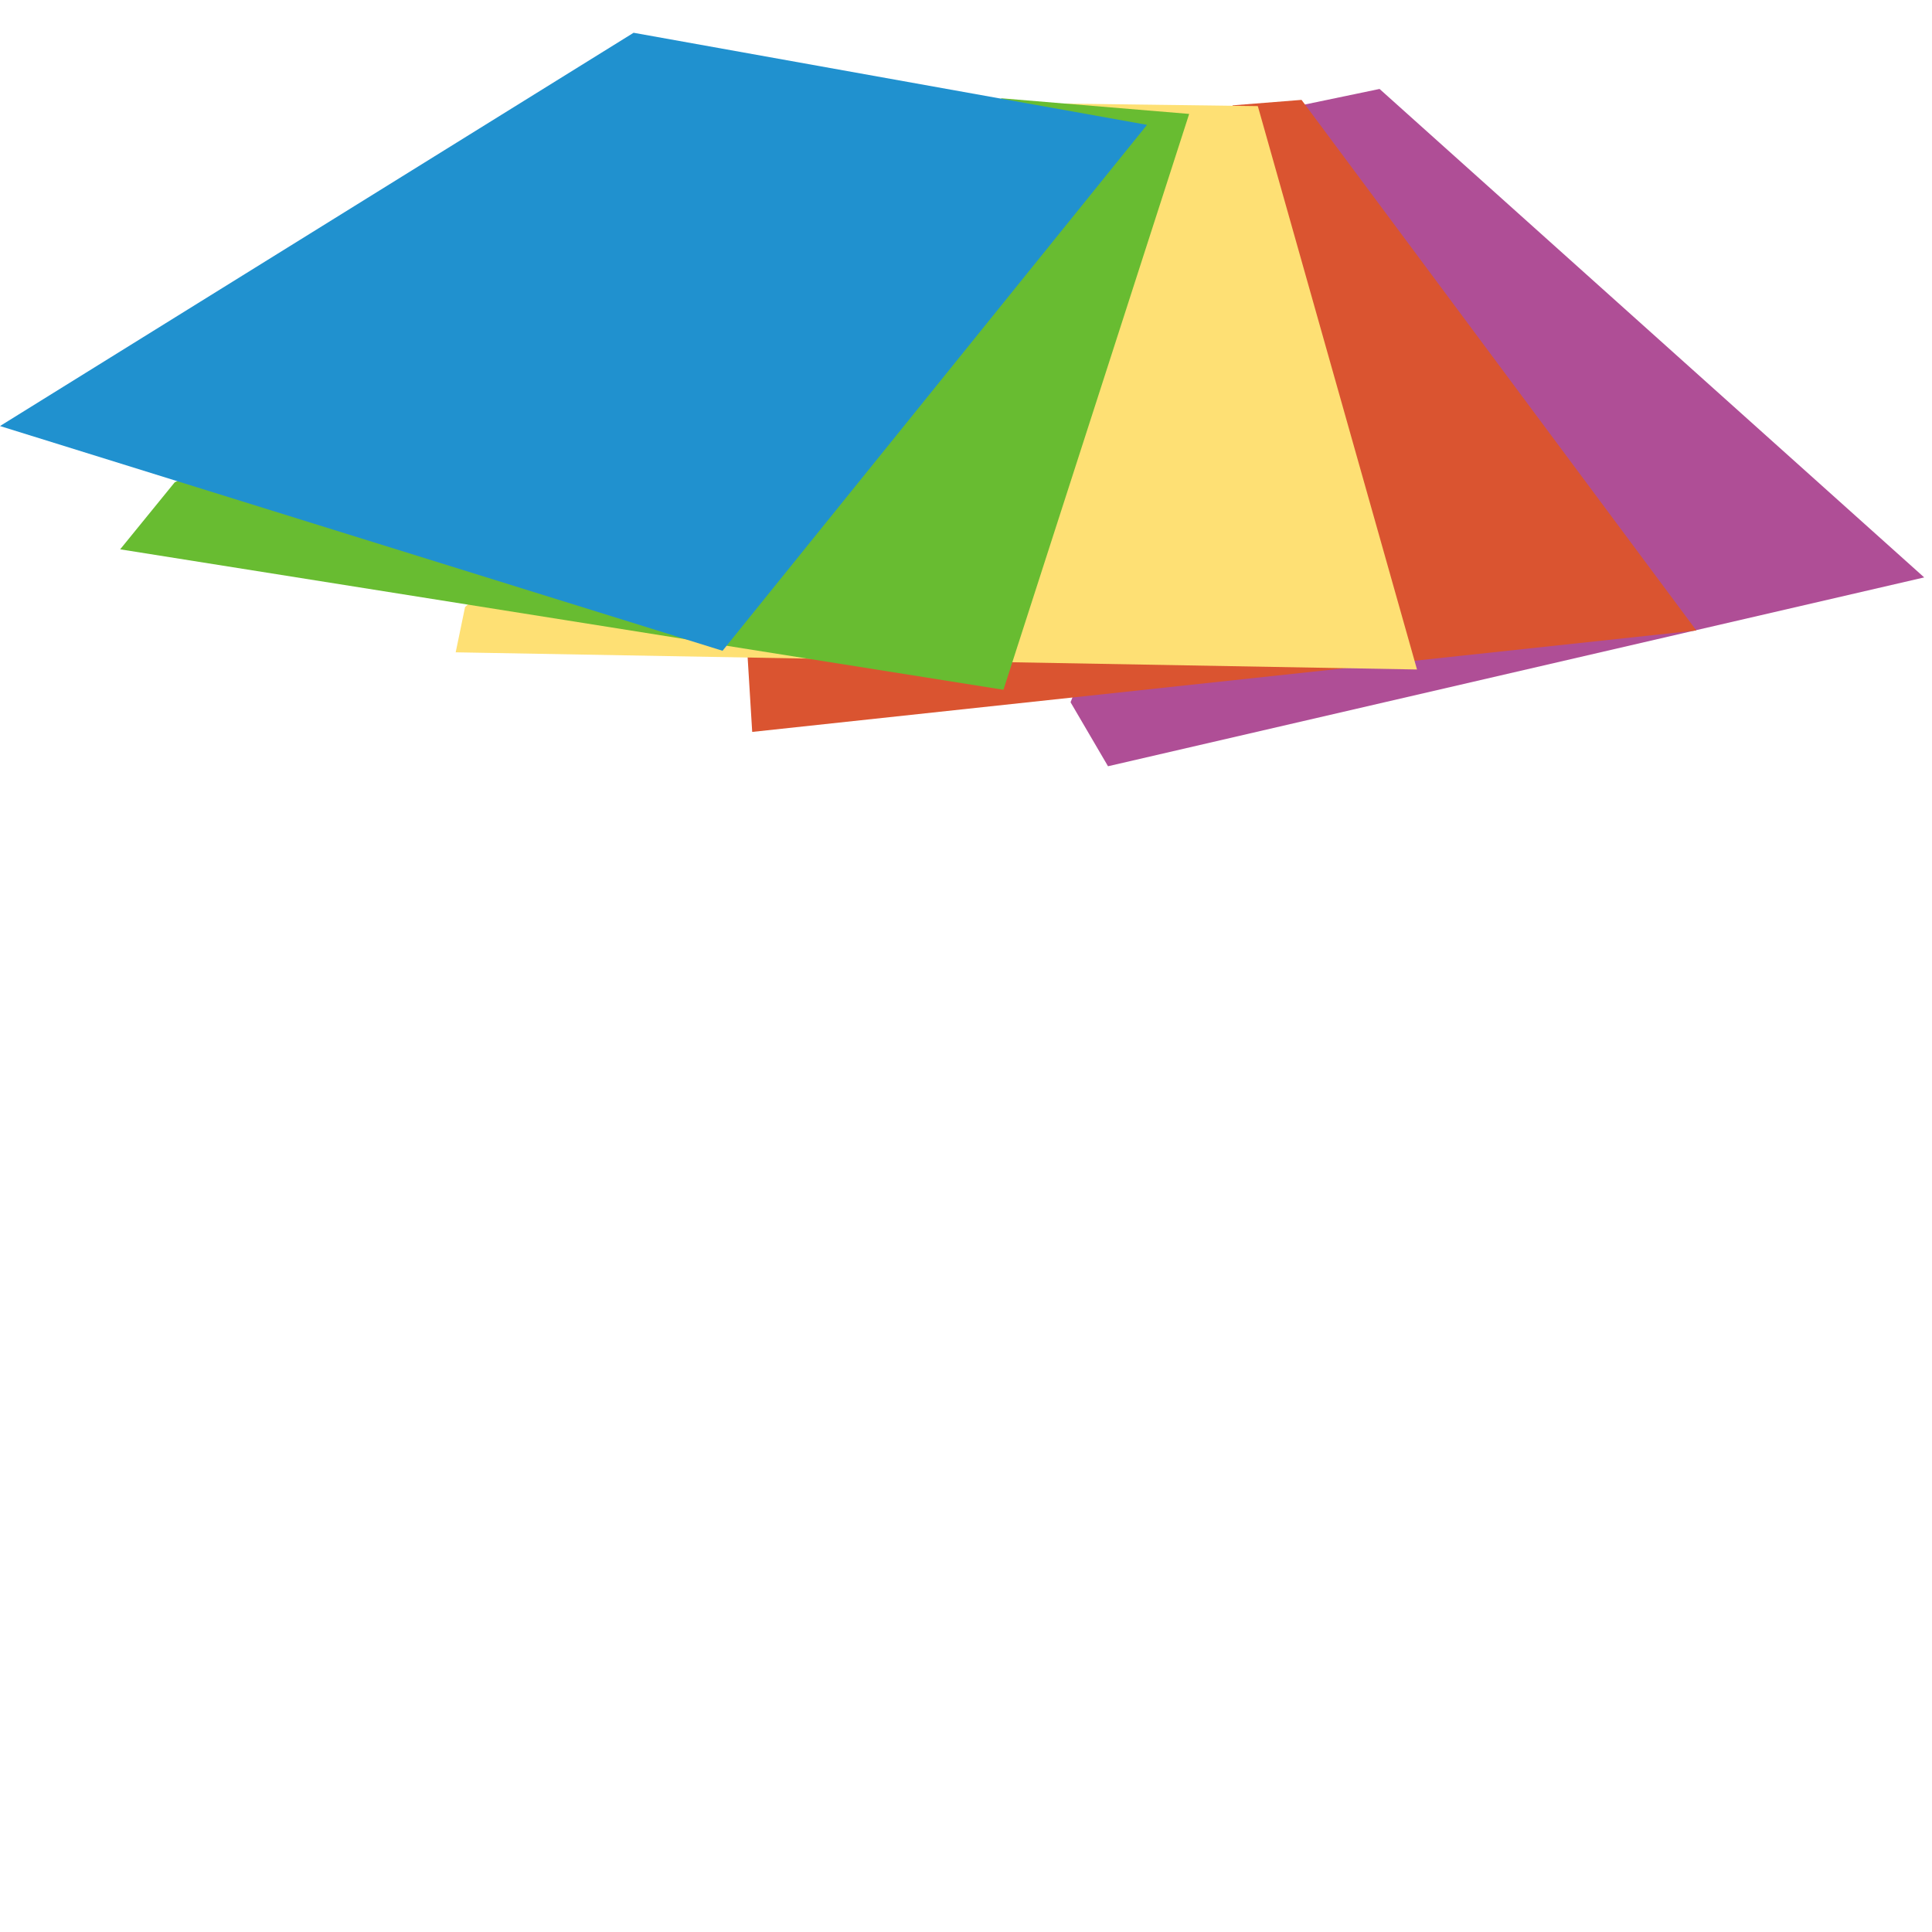 <?xml version="1.0" encoding="utf-8"?>
<!DOCTYPE svg PUBLIC "-//W3C//DTD SVG 1.1//EN" "http://www.w3.org/Graphics/SVG/1.1/DTD/svg11.dtd">
<svg xmlns="http://www.w3.org/2000/svg" style="width:100px;height:100px;" version="1.1" viewBox="0 0 2476 986" preserveAspectRatio="xMinYMin meet">
	<style type="text/css">
		.paper1 {
		fill: #2091CF;
		}
		.paper2 {
		fill: #68BC31;
		}
		.paper3 {
		fill: #FEE074;
		}
		.paper4 {
		fill: #DA5430;
		}
		.paper5 {
		fill: #AF4E96;
		}
	</style>
	<polygon class="paper5" points="1420 982 1372 900 1672 134 1768 114 2466 740 1420 982" />
	<polygon class="paper4" points="964 938 958 840 1580 135 1668 128 2174 808 964 938" />
	<polygon class="paper3" points="584 836 596 778 1304 132 1612 136 1816 858 584 836" />
	<polygon class="paper2" points="154 704 224 618 1284 126 1524 146 1286 884 154 704" />
	<polygon class="paper1" points="0 546 812 42 1470 160 926 834 0 546" />
</svg>